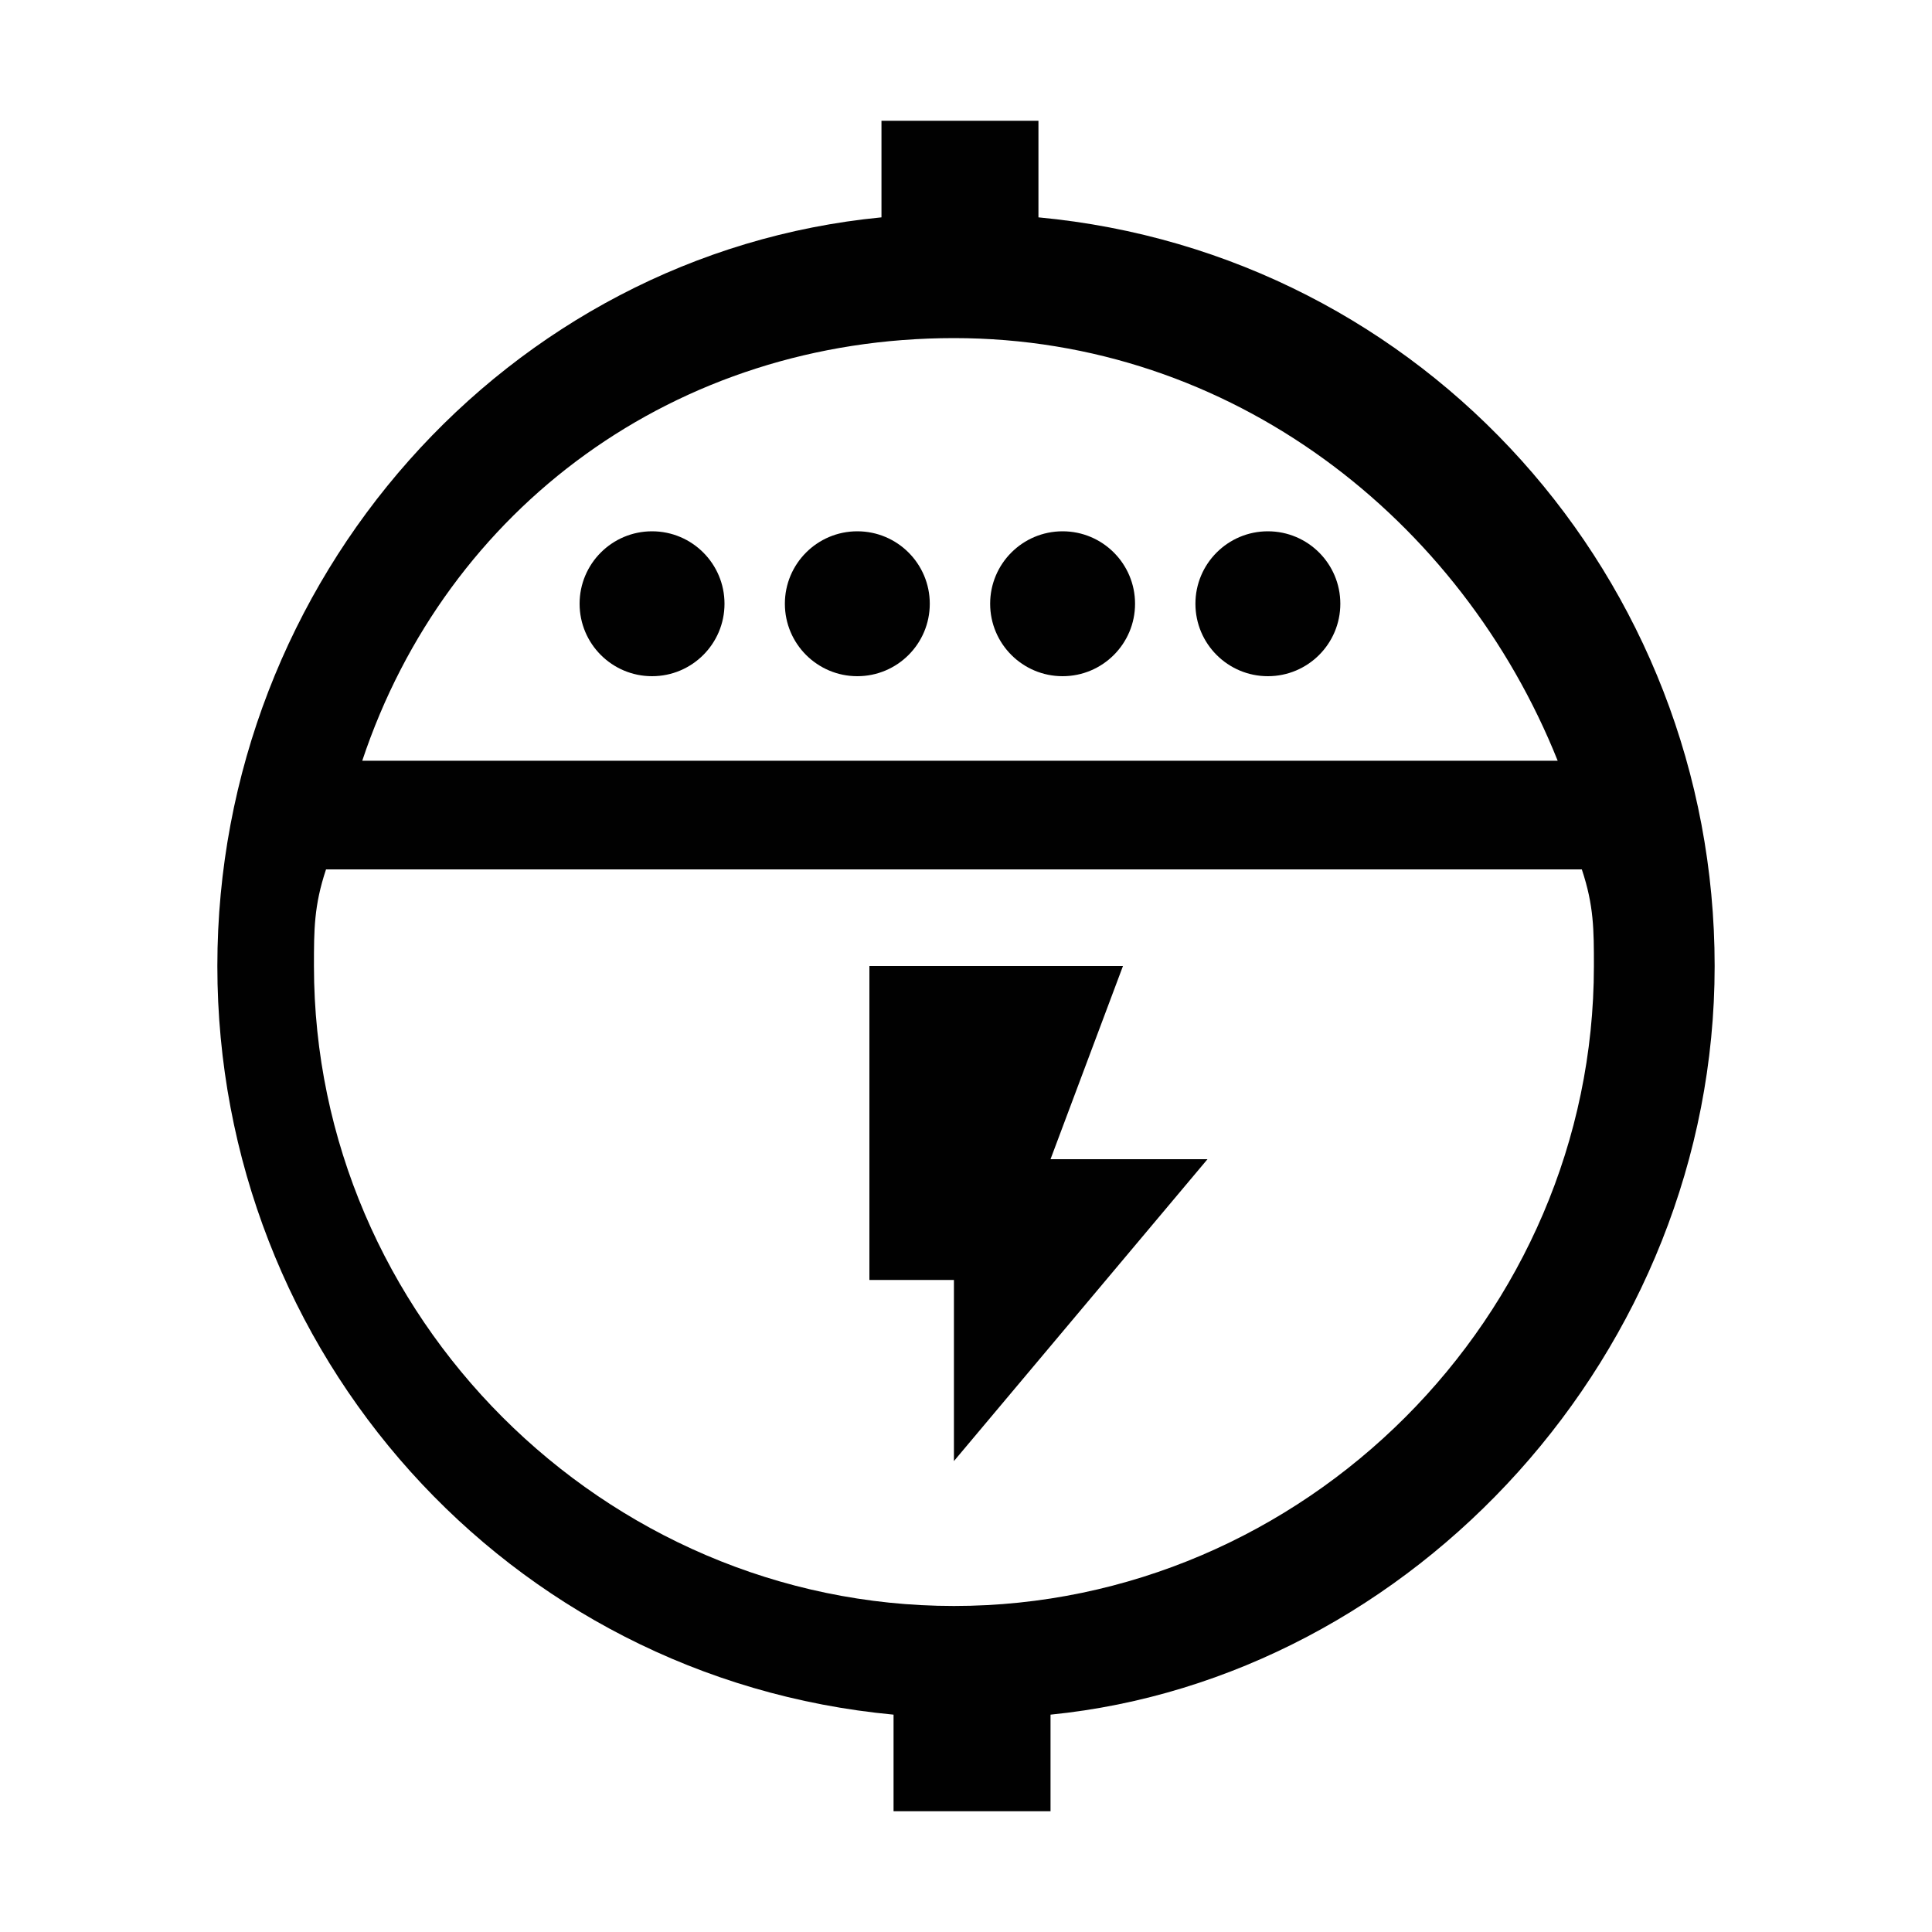 <?xml version="1.0" encoding="utf-8"?>
<!-- Generator: Adobe Illustrator 19.2.1, SVG Export Plug-In . SVG Version: 6.00 Build 0)  -->
<svg version="1.1" id="Layer_1" xmlns="http://www.w3.org/2000/svg" xmlns:xlink="http://www.w3.org/1999/xlink" x="0px" y="0px"
	 viewBox="0 0 16 16" style="enable-background:new 0 0 16 16;" xml:space="preserve">
<style type="text/css">
	.st0{display:none;}
	.st1{fill:#010101;}
</style>
<path class="st0" d="M10.7-15.8V-20H5.3v4.2C-6.6-14.5-16-4.3-16,8c0,12.3,9.4,22.5,21.3,23.8V36h5.3v-4.2C22.7,30.5,32,20.3,32,8
	C32-4.3,22.7-14.5,10.7-15.8z M-3.5-4.8h23c1.4,0,2.5,1.1,2.5,2.5c0,1.4-1.1,2.5-2.5,2.5h-23C-4.9,0.3-6-0.9-6-2.3
	C-6-3.6-4.9-4.8-3.5-4.8z M8,26.7c-10.3,0-18.7-8.4-18.7-18.7c0-0.9,0.1-1.8,0.2-2.7h36.9c0.1,0.9,0.2,1.8,0.2,2.7
	C26.7,18.3,18.3,26.7,8,26.7z"/>
<circle class="st0" cx="-0.8" cy="-2.3" r="1.8"/>
<circle class="st0" cx="5.3" cy="-2.3" r="1.8"/>
<circle class="st0" cx="11.3" cy="-2.3" r="1.8"/>
<circle class="st0" cx="17.3" cy="-2.3" r="1.8"/>
<g>
	<circle class="st1" cx="10.5" cy="5" r="0.6"/>
	<circle class="st1" cx="8.8" cy="5" r="0.6"/>
	<circle class="st1" cx="7.1" cy="5" r="0.6"/>
	<circle class="st1" cx="5.4" cy="5" r="0.6"/>
	<g>
		<polygon class="st1" points="9.3,8 7.2,8 7.2,10.6 7.9,10.6 7.9,12.1 10,9.6 8.7,9.6 		"/>
		<path class="st1" d="M14.2,8c0-3.2-2.4-5.9-5.6-6.2V1H7.3v0.8C4.2,2.1,1.8,4.8,1.8,8s2.4,5.9,5.6,6.2V15h1.3v-0.8
			C11.7,13.9,14.2,11.2,14.2,8z M7.9,2.8c2.3,0,4.2,1.5,5,3.5H3C3.7,4.2,5.6,2.8,7.9,2.8z M7.9,13.3c-2.9,0-5.3-2.4-5.3-5.3
			c0-0.3,0-0.5,0.1-0.8h10.4c0.1,0.3,0.1,0.5,0.1,0.8C13.2,10.9,10.8,13.3,7.9,13.3z"/>
	</g>
</g>
</svg>
